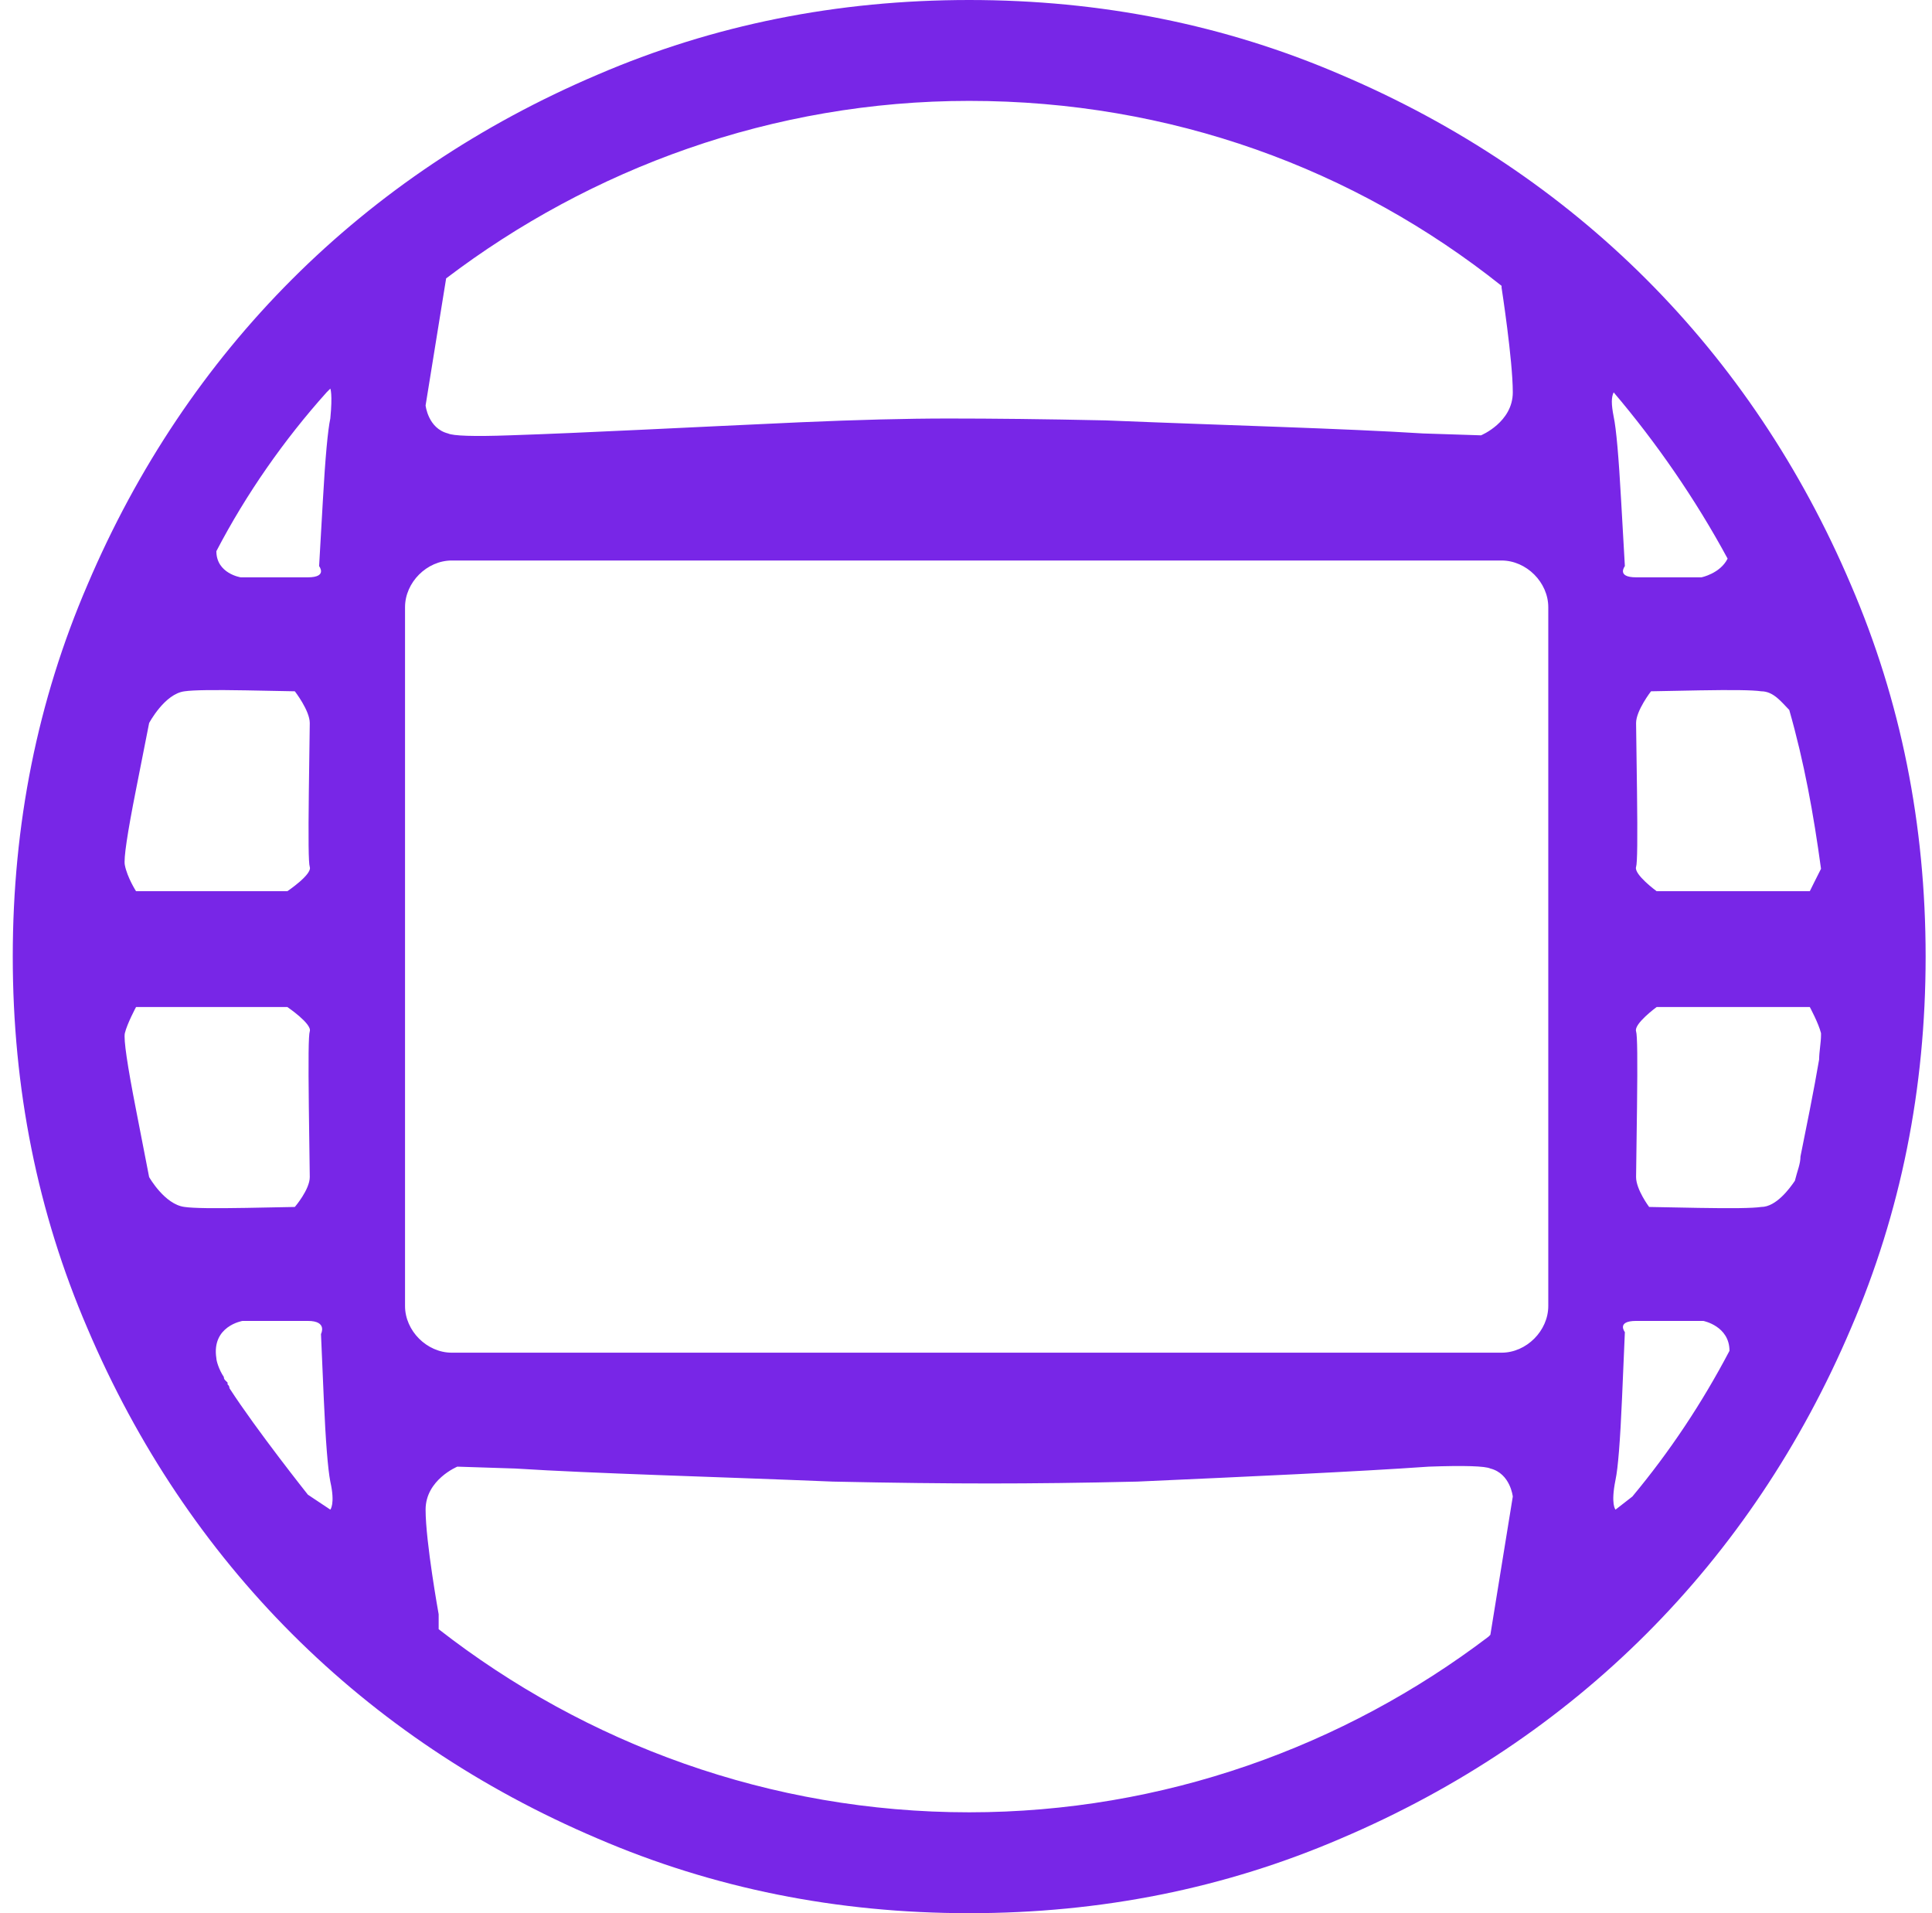 <svg width="101" height="100" viewBox="0 0 101 100" fill="none" xmlns="http://www.w3.org/2000/svg">
<path d="M50.667 0C43.762 0 37.288 1.299 31.233 3.906C18.997 9.111 9.778 18.33 4.573 30.566C1.965 36.621 0.667 43.096 0.667 50C0.667 56.904 1.965 63.379 4.573 69.434C9.778 81.67 18.997 90.889 31.233 96.094C37.288 98.701 43.762 100 50.667 100C57.571 100 64.046 98.701 70.1 96.094C82.337 90.889 91.555 81.67 96.76 69.434C99.368 63.379 100.667 56.904 100.667 50C100.667 43.096 99.368 36.621 96.76 30.566C91.555 18.33 82.337 9.111 70.1 3.906C64.046 1.299 57.571 0 50.667 0ZM11.897 72.363C11.897 72.236 11.897 72.266 11.897 72.266C11.77 72.139 11.702 72.1 11.702 71.973C11.438 71.582 11.311 71.123 11.311 70.996C11.047 69.307 12.678 69.043 12.678 69.043C12.678 69.043 15.188 69.043 16.096 69.043C17.141 69.043 16.78 69.727 16.78 69.727C16.78 69.727 16.829 70.85 16.926 73.096C17.024 75.342 17.141 76.787 17.268 77.441C17.532 78.613 17.268 78.906 17.268 78.906L16.096 78.125C16.096 78.125 13.43 74.775 11.995 72.559C11.995 72.422 11.897 72.363 11.897 72.363ZM95.1 55.371C94.837 56.934 94.387 59.15 94.124 60.449C94.124 60.84 93.958 61.201 93.831 61.719C93.567 62.109 92.854 63.086 92.073 63.086C91.614 63.154 90.53 63.164 88.801 63.135C87.073 63.105 86.213 63.086 86.213 63.086C86.213 63.086 85.53 62.178 85.53 61.523C85.53 61.523 85.549 60.303 85.579 57.861C85.608 55.42 85.598 54.102 85.53 53.906C85.403 53.516 86.604 52.637 86.604 52.637H94.612C94.612 52.637 95.071 53.486 95.198 54.004V54.102C95.198 54.492 95.1 54.98 95.1 55.371ZM84.358 21.777C84.231 21.123 84.231 20.771 84.358 20.508C86.575 23.115 88.626 26.074 90.315 29.199C89.924 29.98 88.948 30.176 88.948 30.176C88.948 30.176 86.438 30.176 85.53 30.176C84.485 30.176 84.944 29.59 84.944 29.59C84.944 29.59 84.876 28.447 84.749 26.172C84.622 23.887 84.495 22.422 84.358 21.777ZM22.932 85.156C22.932 84.766 22.932 84.375 22.932 84.375C22.932 84.375 22.249 80.596 22.249 78.906C22.249 77.344 23.909 76.66 23.909 76.66C23.909 76.66 24.915 76.689 26.936 76.758C31.106 77.022 37.161 77.178 43.538 77.441C46.731 77.51 49.465 77.539 51.741 77.539C54.016 77.539 56.594 77.51 59.456 77.441C65.315 77.178 70.911 76.924 74.69 76.66C76.575 76.592 77.649 76.631 77.913 76.758C78.958 77.022 79.085 78.223 79.085 78.223L77.913 85.449C77.913 85.449 77.942 85.42 77.815 85.547C70.266 91.279 60.823 94.727 50.667 94.727C40.257 94.727 30.618 91.143 22.932 85.156ZM17.268 20.312C17.268 20.312 17.395 20.576 17.268 21.875C17.141 22.461 17.005 23.896 16.878 26.172C16.751 28.447 16.682 29.59 16.682 29.59C16.682 29.59 17.141 30.176 16.096 30.176C15.188 30.176 12.581 30.176 12.581 30.176C12.581 30.176 11.311 29.98 11.311 28.809C12.874 25.811 14.856 22.979 17.073 20.508L17.268 20.312ZM16.194 61.523C16.194 62.178 15.413 63.086 15.413 63.086C15.413 63.086 14.563 63.105 12.874 63.135C11.184 63.164 10.11 63.154 9.651 63.086C8.606 62.959 7.796 61.523 7.796 61.523C7.796 61.523 7.571 60.352 7.112 58.008C6.653 55.664 6.458 54.326 6.526 54.004C6.653 53.486 7.112 52.637 7.112 52.637H15.022C15.022 52.637 16.321 53.516 16.194 53.906C16.126 54.102 16.116 55.42 16.145 57.861C16.174 60.303 16.194 61.523 16.194 61.523ZM15.022 46.582H7.112C7.112 46.582 6.653 45.869 6.526 45.215C6.458 44.893 6.653 43.574 7.112 41.26C7.571 38.945 7.796 37.793 7.796 37.793C7.796 37.793 8.606 36.26 9.651 36.133C10.11 36.065 11.184 36.055 12.874 36.084C14.563 36.113 15.413 36.133 15.413 36.133C15.413 36.133 16.194 37.139 16.194 37.793C16.194 37.793 16.174 38.994 16.145 41.406C16.116 43.818 16.126 45.117 16.194 45.312C16.331 45.703 15.022 46.582 15.022 46.582ZM80.94 68.262C80.94 69.561 79.797 70.703 78.499 70.703H23.616C22.317 70.703 21.174 69.561 21.174 68.262V31.738C21.174 30.439 22.317 29.297 23.616 29.297H78.499C79.797 29.297 80.94 30.439 80.94 31.738V68.262ZM78.499 15.039C78.499 15.039 79.085 18.818 79.085 20.508C79.085 22.07 77.424 22.754 77.424 22.754C77.424 22.754 76.419 22.725 74.397 22.656C70.227 22.393 64.172 22.236 57.795 21.973C54.602 21.904 51.868 21.875 49.592 21.875C47.376 21.875 44.807 21.943 41.878 22.07C36.018 22.334 30.549 22.627 26.643 22.754C24.758 22.822 23.684 22.783 23.421 22.656C22.376 22.393 22.249 21.191 22.249 21.191L23.323 14.551C30.872 8.818 40.383 5.273 50.667 5.273C61.214 5.273 70.813 8.818 78.499 14.941V15.039ZM95.198 45.41C94.934 45.928 94.612 46.582 94.612 46.582H86.604C86.604 46.582 85.403 45.703 85.53 45.312C85.598 45.117 85.608 43.818 85.579 41.406C85.549 38.994 85.53 37.793 85.53 37.793C85.53 37.139 86.311 36.133 86.311 36.133C86.311 36.133 87.161 36.113 88.85 36.084C90.54 36.055 91.614 36.065 92.073 36.133C92.727 36.133 93.147 36.719 93.538 37.109C94.319 39.844 94.807 42.539 95.198 45.41ZM84.456 78.906C84.456 78.906 84.192 78.643 84.456 77.344C84.583 76.758 84.7 75.322 84.797 73.047C84.895 70.772 84.944 69.629 84.944 69.629C84.944 69.629 84.485 69.043 85.53 69.043C86.575 69.043 89.046 69.043 89.046 69.043C89.046 69.043 90.413 69.307 90.413 70.606C88.977 73.34 87.288 75.879 85.335 78.223L84.456 78.906Z" fill="#7826E7"/>
</svg>
